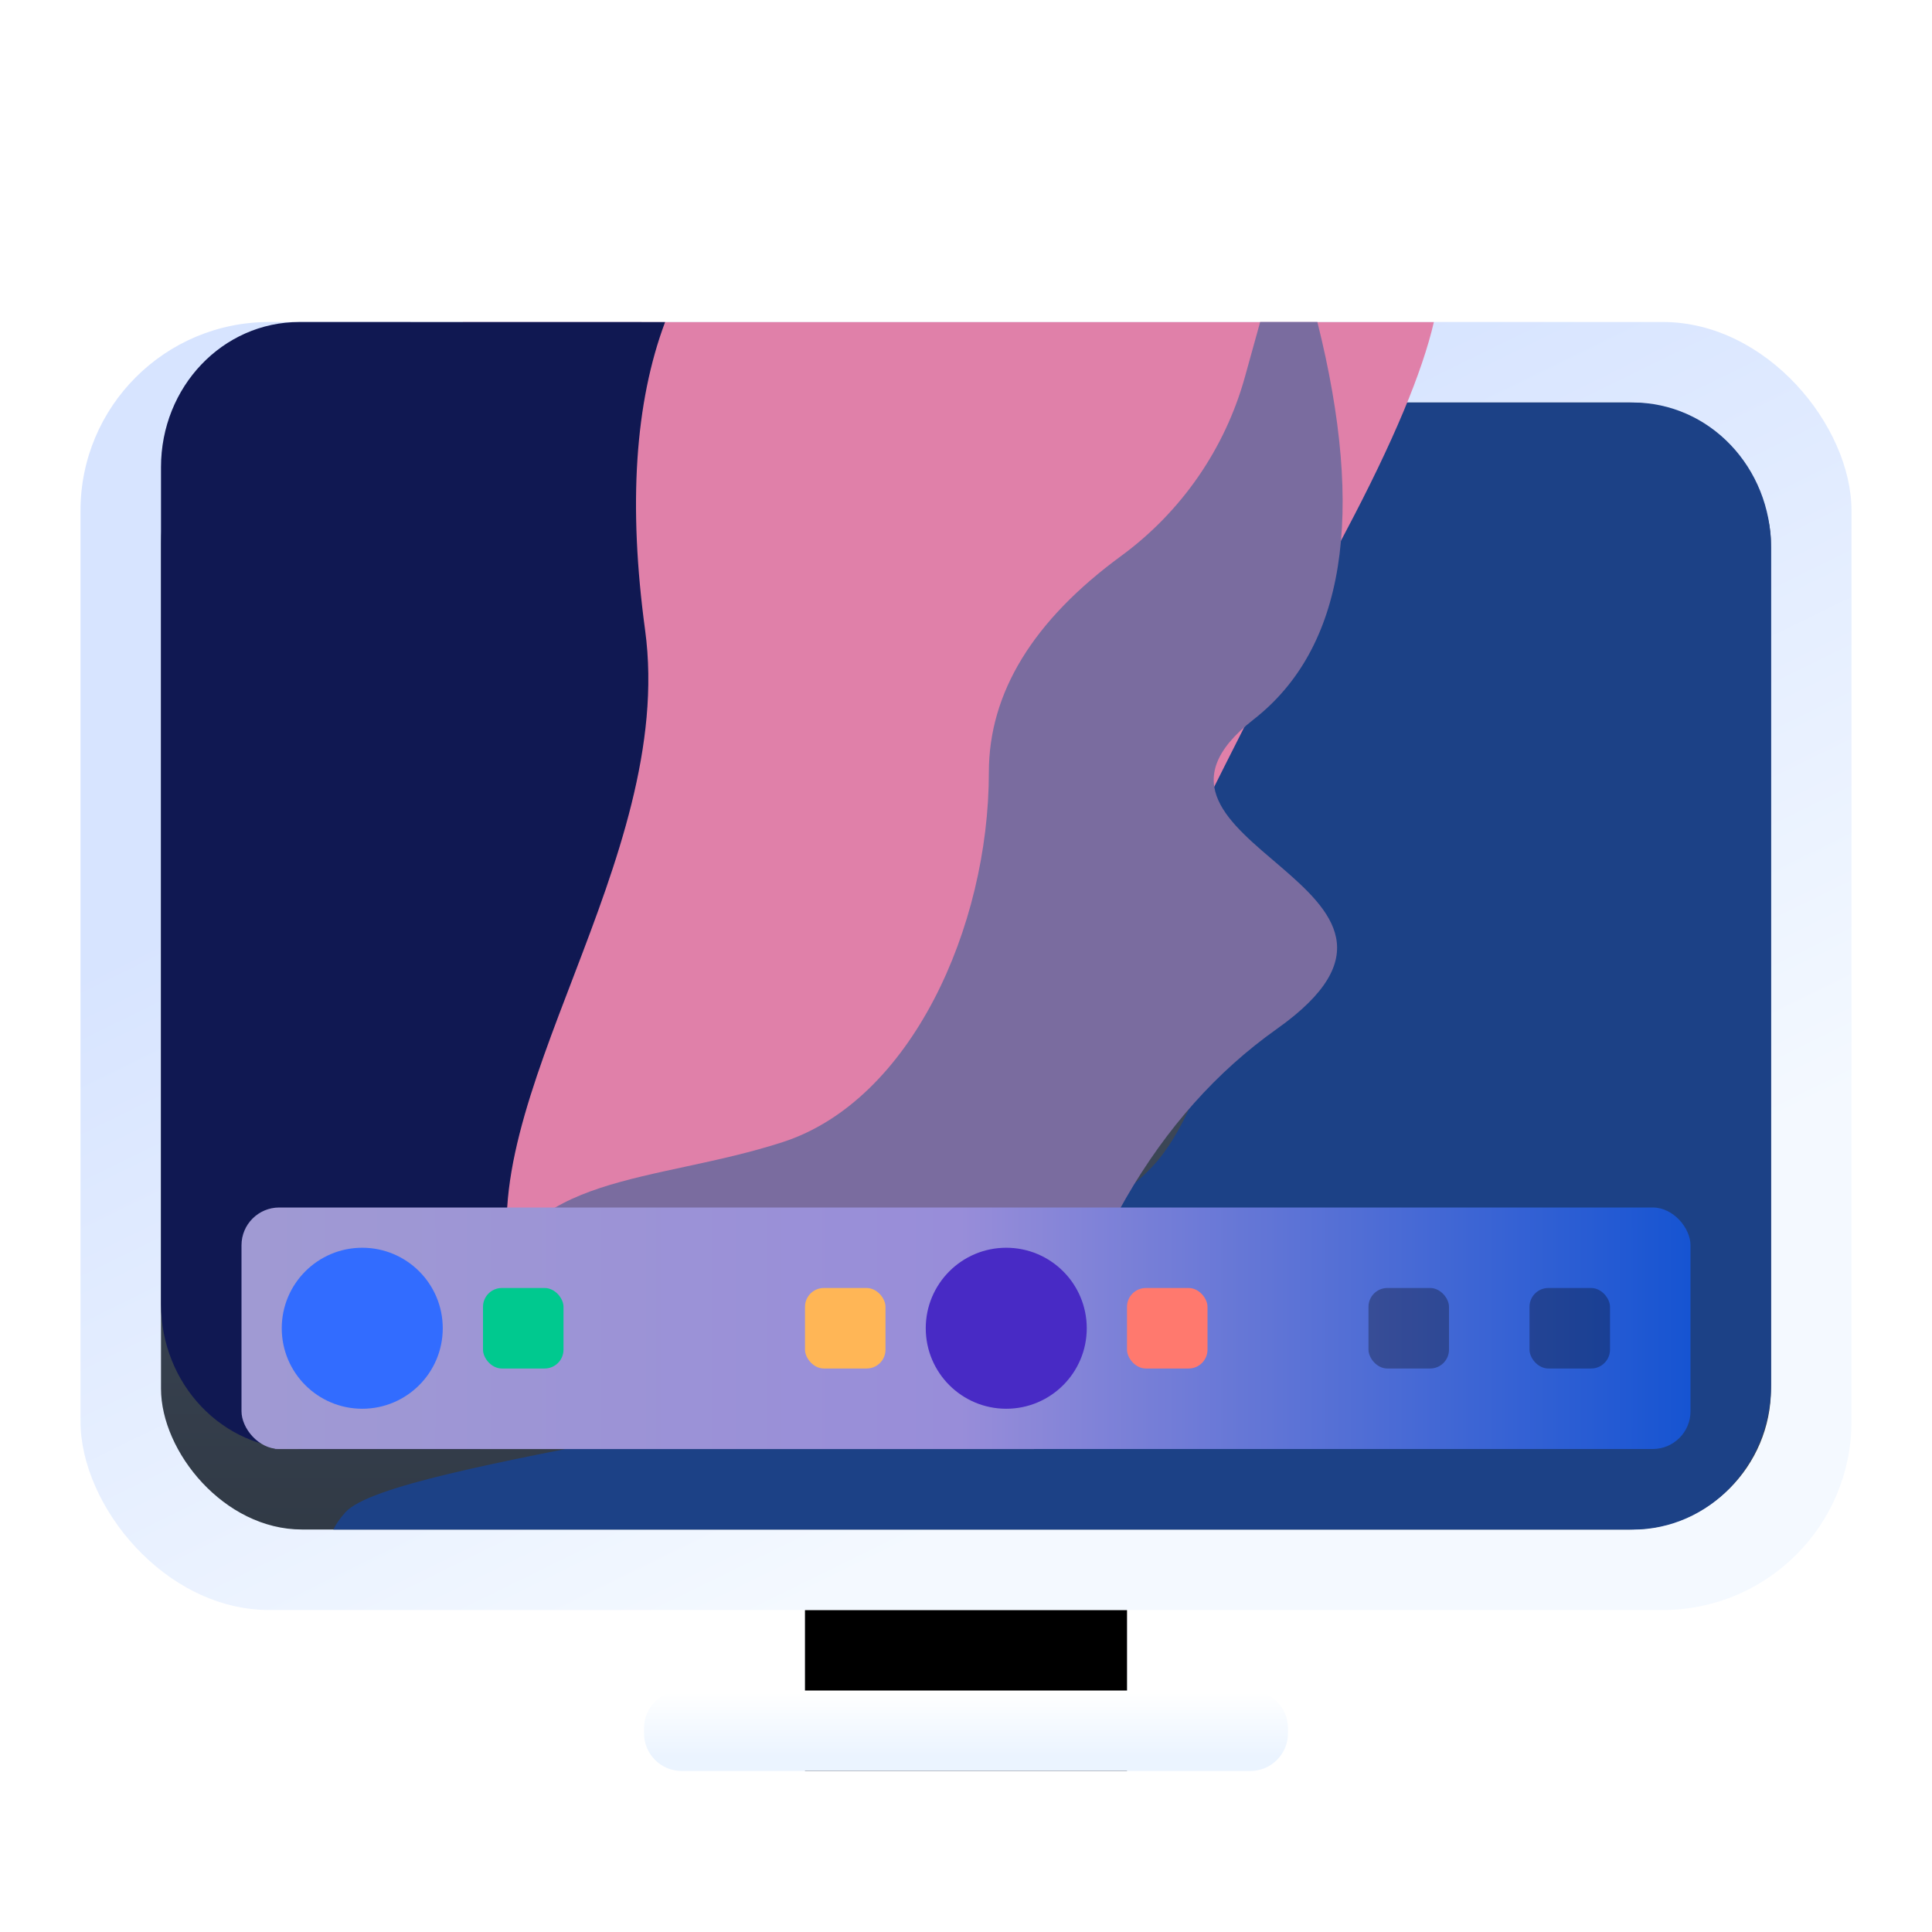 <svg width="24" height="24" version="1.1" viewBox="0 0 24 24" xmlns="http://www.w3.org/2000/svg" xmlns:xlink="http://www.w3.org/1999/xlink">
<defs>
<filter id="computer-a" x="-18.2%" y="-22.2%" width="136.4%" height="144.4%">
<feOffset dy="1" in="SourceAlpha" result="shadowOffsetOuter1"/>
<feGaussianBlur in="shadowOffsetOuter1" result="shadowBlurOuter1" stdDeviation=".5"/>
<feComposite in="shadowBlurOuter1" in2="SourceAlpha" operator="out" result="shadowBlurOuter1"/>
<feColorMatrix in="shadowBlurOuter1" result="shadowMatrixOuter1" values="0 0 0 0 0   0 0 0 0 0   0 0 0 0 0  0 0 0 0.15 0"/>
<feMerge>
<feMergeNode in="shadowMatrixOuter1"/>
<feMergeNode in="SourceGraphic"/>
</feMerge>
</filter>
<polygon id="computer-c" points="9 16 13 16 13 18 9 18"/>
<filter id="computer-d" x="-25%" y="-50%" width="150%" height="200%">
<feGaussianBlur in="SourceAlpha" result="shadowBlurInner1" stdDeviation=".5"/>
<feOffset dy="1" in="shadowBlurInner1" result="shadowOffsetInner1"/>
<feComposite in="shadowOffsetInner1" in2="SourceAlpha" k2="-1" k3="1" operator="arithmetic" result="shadowInnerInner1"/>
<feColorMatrix in="shadowInnerInner1" values="0 0 0 0 0.306   0 0 0 0 0.316   0 0 0 0 0.534  0 0 0 0.178 0"/>
</filter>
<rect id="computer-g" x=".75" y=".844" width="20" height="14" rx="1.75"/>
<linearGradient id="linearGradient1058" x1="7.778" x2="7.778" y1="25.456" y2="22.627" gradientTransform="scale(1.414 .707)" gradientUnits="userSpaceOnUse">
<stop stop-color="#CFDAFC" offset="0"/>
<stop stop-color="#CDCFD2" offset="1"/>
</linearGradient>
<linearGradient id="linearGradient1060" x1="3.889" x2="3.889" y1="48.083" y2="50.349" gradientTransform="matrix(2.828 0 0 .354 1 3)" gradientUnits="userSpaceOnUse">
<stop stop-color="#FFF" offset="0"/>
<stop stop-color="#EBF4FF" offset="1"/>
</linearGradient>
<linearGradient id="linearGradient1062" x1="7.429" x2="14.128" y1="4.419" y2="14.343" gradientTransform="matrix(1.173 0 0 .853 1 3)" gradientUnits="userSpaceOnUse">
<stop stop-color="#D7E4FF" offset="0"/>
<stop stop-color="#F4F9FF" offset="1"/>
</linearGradient>
<linearGradient id="linearGradient1064" x1="8.463" x2="8.463" y1="1.103" y2="17.686" gradientTransform="scale(1.195 .837)" gradientUnits="userSpaceOnUse">
<stop stop-color="#4F5D73" offset="0"/>
<stop stop-color="#313A46" offset="1"/>
</linearGradient>
<linearGradient id="linearGradient1066" x2="7.348" y1="4.899" y2="4.899" gradientTransform="matrix(2.45 0 0 .408 3 13.5)" gradientUnits="userSpaceOnUse">
<stop stop-color="#A09AD3" offset="0"/>
<stop stop-color="#988DD9" offset=".496"/>
<stop stop-color="#1654D2" offset="1"/>
</linearGradient>
</defs>
<g fill-rule="evenodd">
<use transform="translate(1,3)" width="100%" height="100%" fill="url(#linearGradient1058)" filter="url(#computer-a)" xlink:href="#computer-c"/>
<use transform="translate(1,3)" width="100%" height="100%" fill="#000000" filter="url(#computer-d)" xlink:href="#computer-c"/>
<path d="m 8.469,20 h 7.062 C 15.79,20 16,20.21 16,20.469 v 0.062 C 16,20.79 15.79,21 15.531,21 H 8.469 C 8.21,21 8,20.79 8,20.531 v -0.062 C 8,20.21 8.21,20 8.469,20 Z" fill="url(#linearGradient1060)" filter="url(#computer-a)"/>
<rect x="1" y="3" width="22" height="16" rx="2.344" ry="2.344" fill="url(#linearGradient1062)" filter="url(#computer-a)"/>
<use transform="translate(1.25,3.156)" width="100%" height="100%" fill="url(#linearGradient1064)" filter="url(#computer-a)" xlink:href="#computer-g"/>
<path d="m16.555 4c-1.426 3.427-2.033 5.435-1.717 5.854 0.532 0.704 0.339 2.489-0.387 3.475-0.726 0.986-3 1.643-3.242 2.441s-6.339 1.36-6.92 2.018c-0.075 0.084-0.121 0.155-0.148 0.213h16.141c0.952 0 1.719-0.804 1.719-1.803v-10.395c0-0.999-0.767-1.803-1.719-1.803h-3.727z" fill="#1c4186" filter="url(#computer-a)"/>
<path d="m5.752 4-1.096 1.16c-0.549 7.759-0.684 12.031-0.404 12.84h5.086c1.177-0.563 3.667-4.293 4.227-5.242 0.581-0.985 1.161-2.392 3.147-6.144 0.599-1.131 0.957-1.994 1.1-2.613h-12.059z" fill="#e080a9"/>
<path d="m15.654 4-0.188 0.678c-0.247 0.894-0.789 1.678-1.537 2.227-1.096 0.803-1.645 1.7-1.645 2.689 0 1.922-0.968 4.078-2.562 4.594-1.595 0.516-3.236 0.375-3.623 1.875s-1.548 0.281-2.176 0.891c-0.273 0.265-0.395 0.663-0.51 1.047h9.432c0.521-2.419 1.524-4.162 3.016-5.219 2.513-1.781-2.271-2.297-0.289-3.844 1.133-0.885 1.394-2.535 0.793-4.938z" fill="#7a6c9f"/>
<path d="m3.719 4c-0.952 0-1.719 0.804-1.719 1.803v10.395c0 0.999 0.767 1.803 1.719 1.803h2.246c0.362-0.656 0.589-1.4 0.402-2.156-0.533-2.156 2.034-5.156 1.647-8.016-0.212-1.56-0.125-2.833 0.248-3.828z" fill="#101852"/>
<rect x="3" y="14" width="18" height="3" rx=".469" ry=".469" fill="url(#linearGradient1066)" filter="url(#computer-a)"/>
<rect x="6" y="15" width="1" height="1" rx=".234" fill="#00c98f" filter="url(#computer-a)"/>
<rect x="10" y="15" width="1" height="1" rx=".234" fill="#ffb656" filter="url(#computer-a)"/>
<rect x="14" y="15" width="1" height="1" rx=".234" fill="#ff796e" filter="url(#computer-a)"/>
<rect x="17" y="15" width="1" height="1" rx=".234" fill-opacity=".3" filter="url(#computer-a)"/>
<rect x="19" y="15" width="1" height="1" rx=".234" fill-opacity=".3" filter="url(#computer-a)"/>
<circle cx="4.5" cy="15.5" r="1" fill="#326cff" filter="url(#computer-a)"/>
<circle cx="12.5" cy="15.5" r="1" fill="#482ac5" filter="url(#computer-a)"/>
</g>
</svg>

